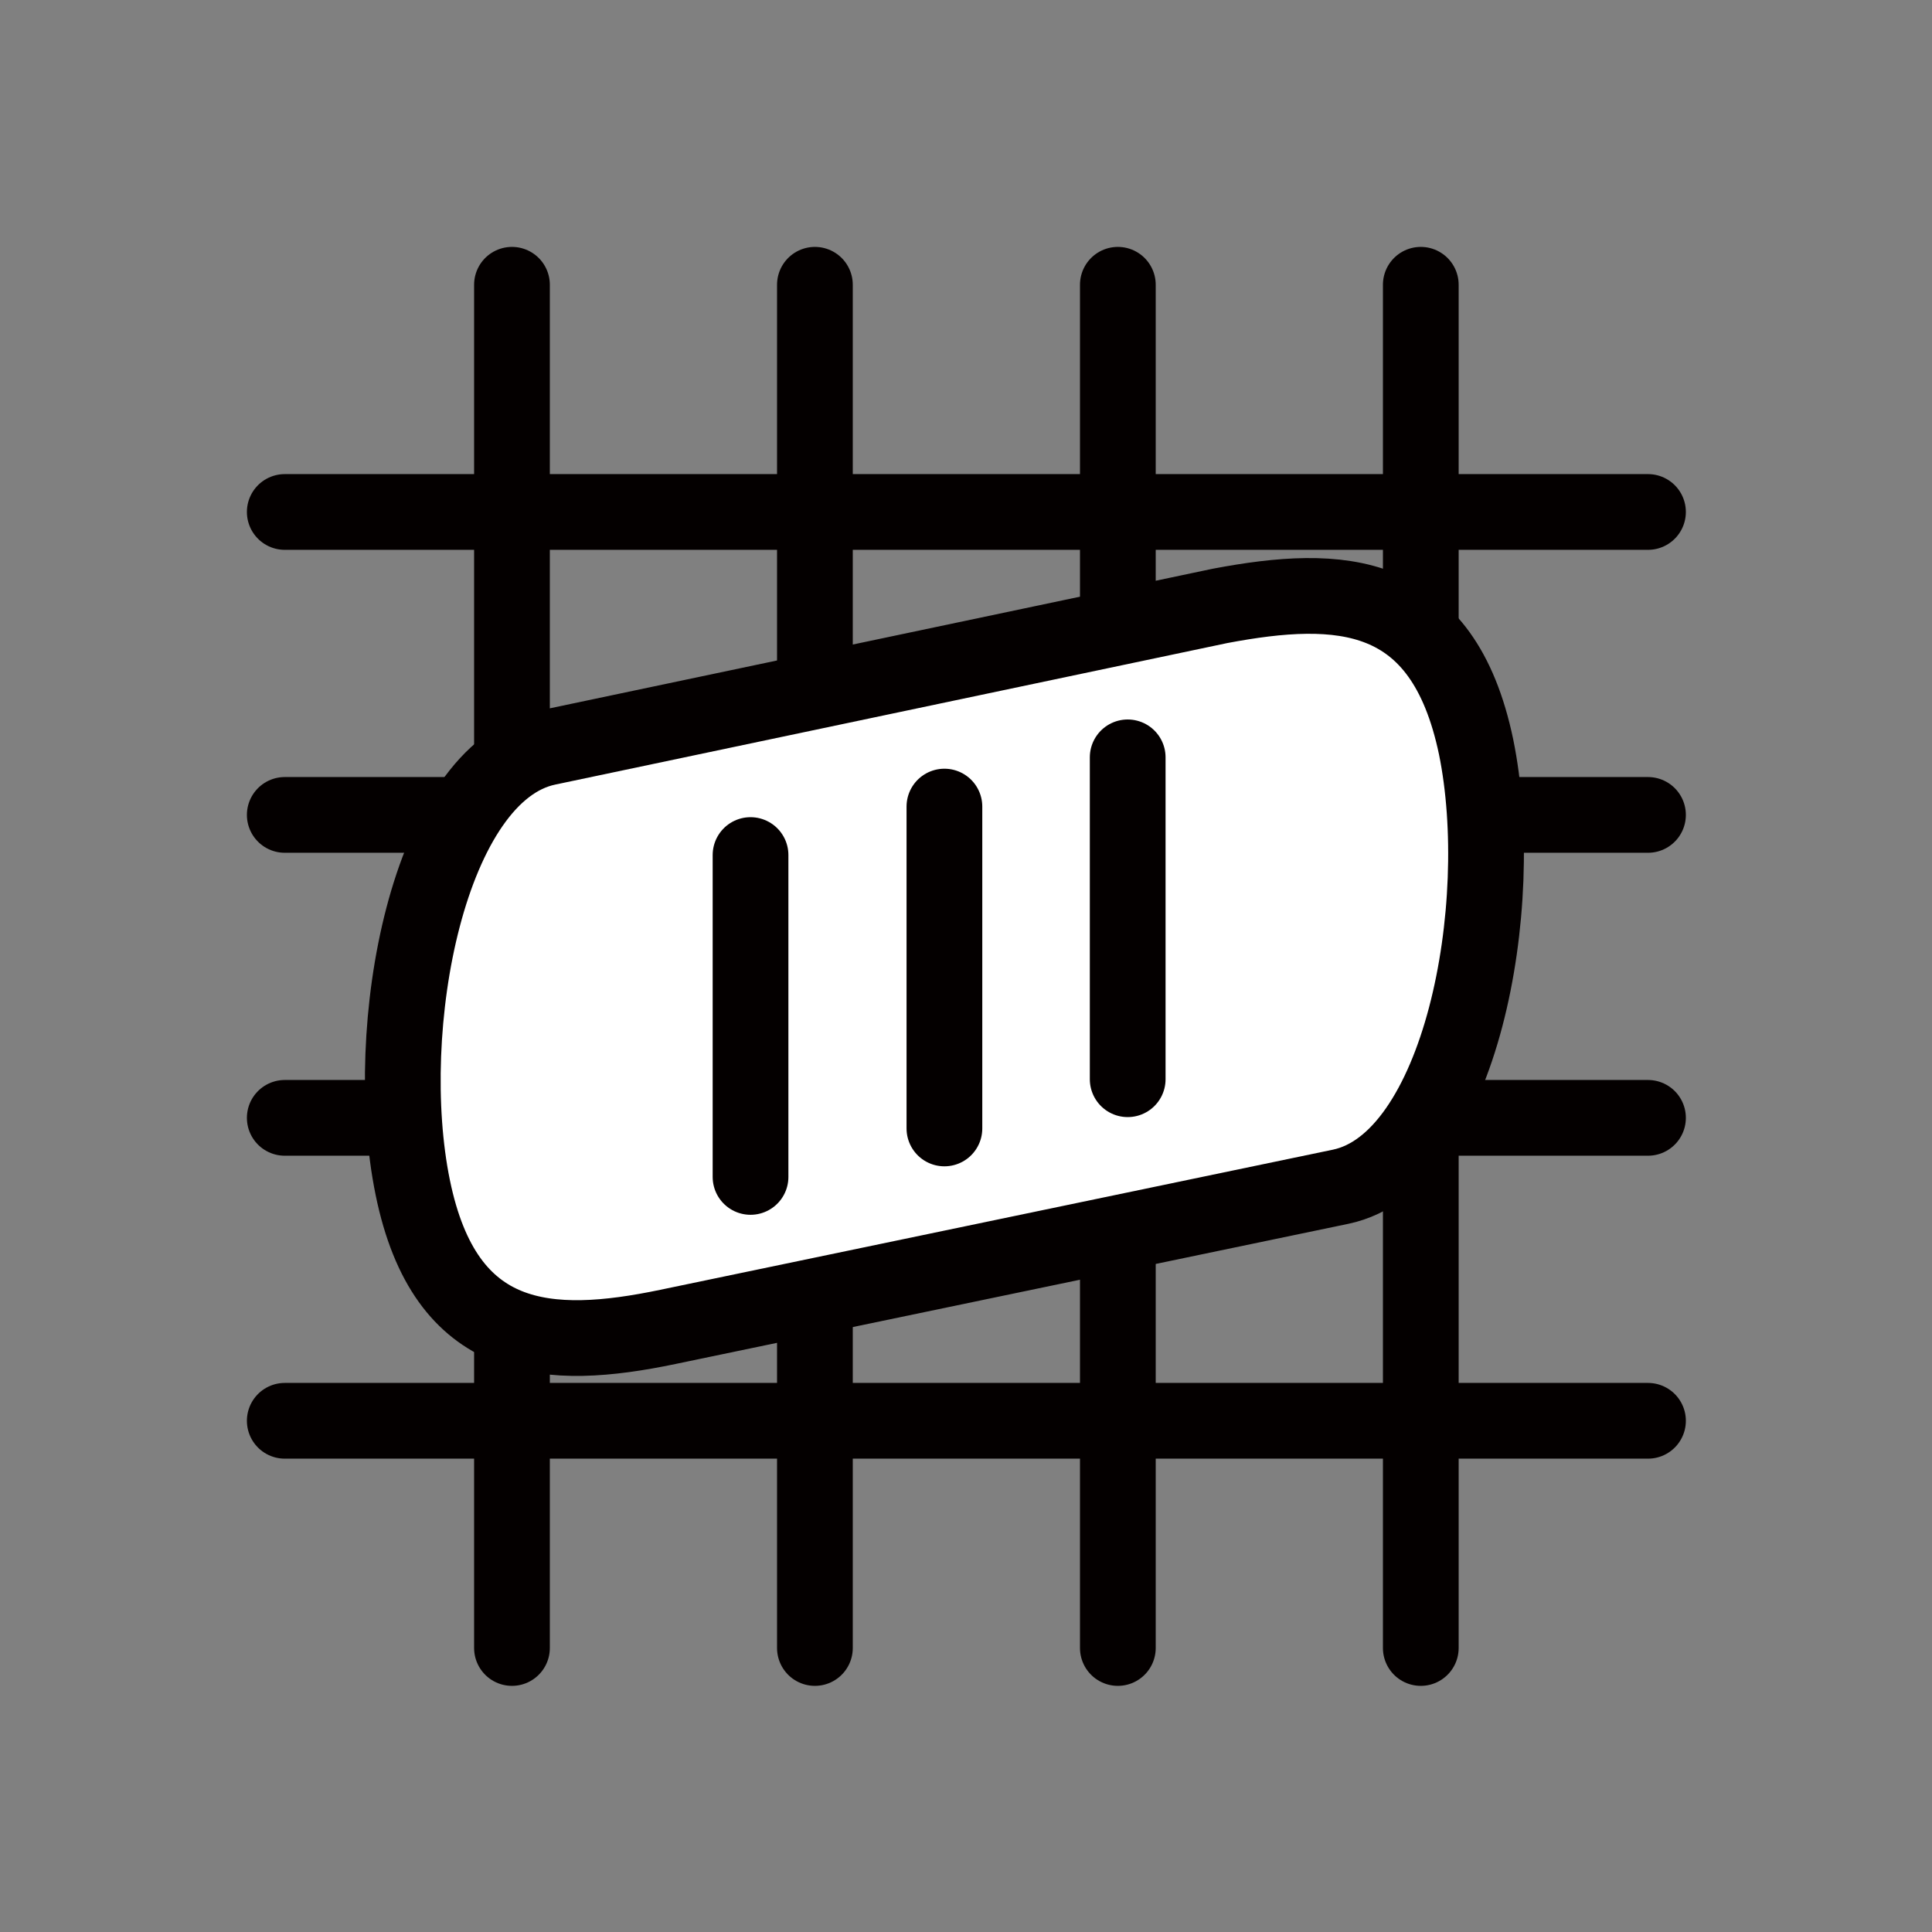 <svg id="レイヤー_1" data-name="レイヤー 1" xmlns="http://www.w3.org/2000/svg" viewBox="0 0 25.51 25.51"><rect x="0" y="0" width="25.51" height="25.51" fill="#808080" stroke="none"/><defs><style>.cls-1{fill:none;}.cls-1,.cls-2{stroke:#040000;stroke-linecap:round;stroke-linejoin:round;}.cls-2{fill:#fff;}</style></defs><line class="cls-1" x1="21.76" y1="10.76" x2="3.76" y2="10.76"/><line class="cls-1" x1="21.76" y1="6.76" x2="3.76" y2="6.76"/><line class="cls-1" x1="21.76" y1="14.76" x2="3.76" y2="14.76"/><line class="cls-1" x1="21.76" y1="18.76" x2="3.76" y2="18.76"/><line class="cls-1" x1="14.76" y1="21.76" x2="14.76" y2="3.76"/><line class="cls-1" x1="18.76" y1="21.76" x2="18.76" y2="3.76"/><line class="cls-1" x1="10.76" y1="21.76" x2="10.76" y2="3.76"/><line class="cls-1" x1="6.76" y1="21.76" x2="6.76" y2="3.76"/><path class="cls-2" d="M19.49,9.86c.43,2.1-.2,5.48-1.79,5.81L8.82,17.52c-1.58.33-2.94.26-3.37-1.84s.2-5.48,1.78-5.81L16.11,8C17.7,7.7,19.05,7.76,19.49,9.86Z"/><line class="cls-1" x1="12.47" y1="10.65" x2="12.47" y2="14.9"/><line class="cls-1" x1="14.89" y1="10" x2="14.89" y2="14.25"/><line class="cls-1" x1="9.91" y1="11.29" x2="9.91" y2="15.54"/></svg>